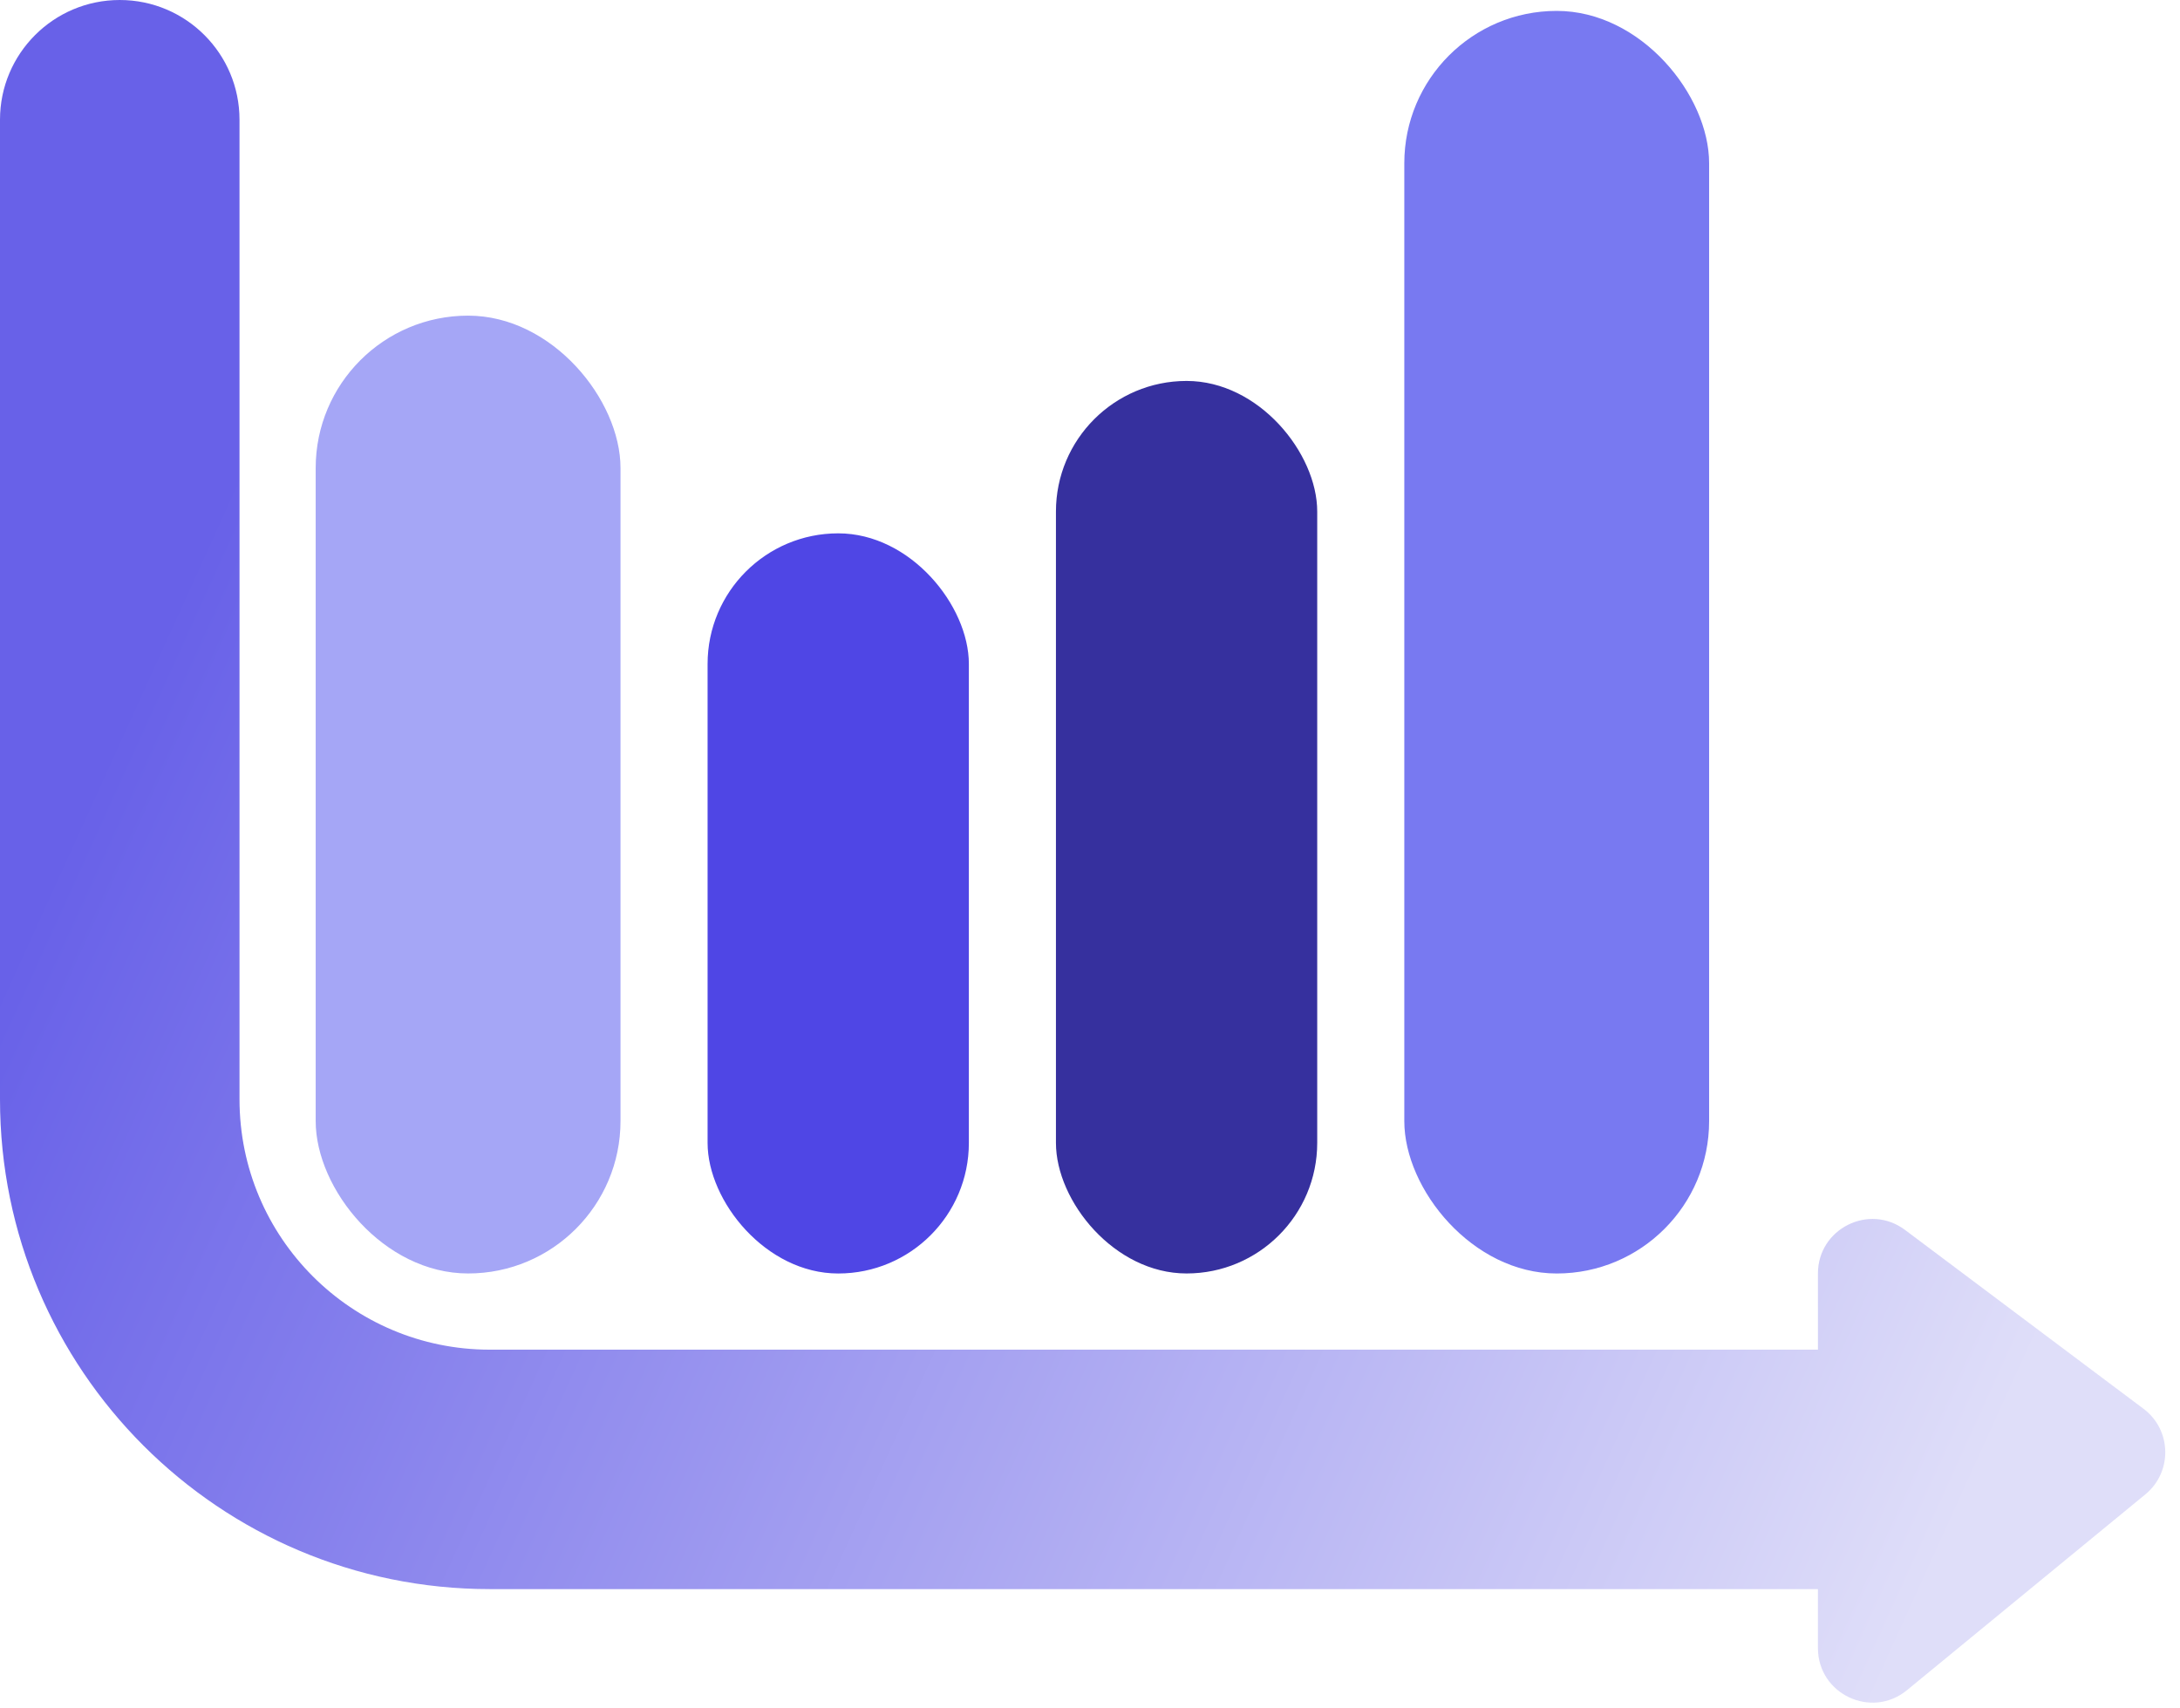 <svg width="74" height="58" viewBox="0 0 74 58" fill="none" xmlns="http://www.w3.org/2000/svg">
<rect x="47.669" y="0.37" width="10.347" height="42.865" rx="5.173" fill="#7879F1"/>
<rect x="10.716" y="10.716" width="10.347" height="32.518" rx="5.173" fill="#A5A6F6"/>
<rect x="24.019" y="18.107" width="8.869" height="25.128" rx="4.434" fill="#4F46E5"/>
<rect x="35.844" y="12.933" width="8.869" height="30.301" rx="4.434" fill="#36309E"/>
<path d="M61.71 45.821V43.234C61.71 41.712 63.449 40.843 64.666 41.756L72.761 47.827C73.719 48.546 73.751 49.972 72.825 50.733L64.731 57.382C63.525 58.372 61.71 57.514 61.71 55.954V53.95H16.628C7.445 53.95 -4.01432e-07 46.505 0 37.322L1.45371e-06 4.065C1.45371e-06 1.82 1.82 -9.81276e-08 4.065 0C6.31 9.81278e-08 8.13 1.82 8.13 4.065L8.13 37.322C8.13 42.016 11.935 45.821 16.628 45.821L61.71 45.821Z" fill="url(#paint0_linear_403_1856)"/>
<defs>
<linearGradient id="paint0_linear_403_1856" x1="5.003" y1="22.514" x2="66.916" y2="50.656" gradientUnits="userSpaceOnUse">
<stop stop-color="#6861E8"/>
<stop offset="1" stop-color="#DFDEF9"/>
</linearGradient>
</defs>
</svg>
